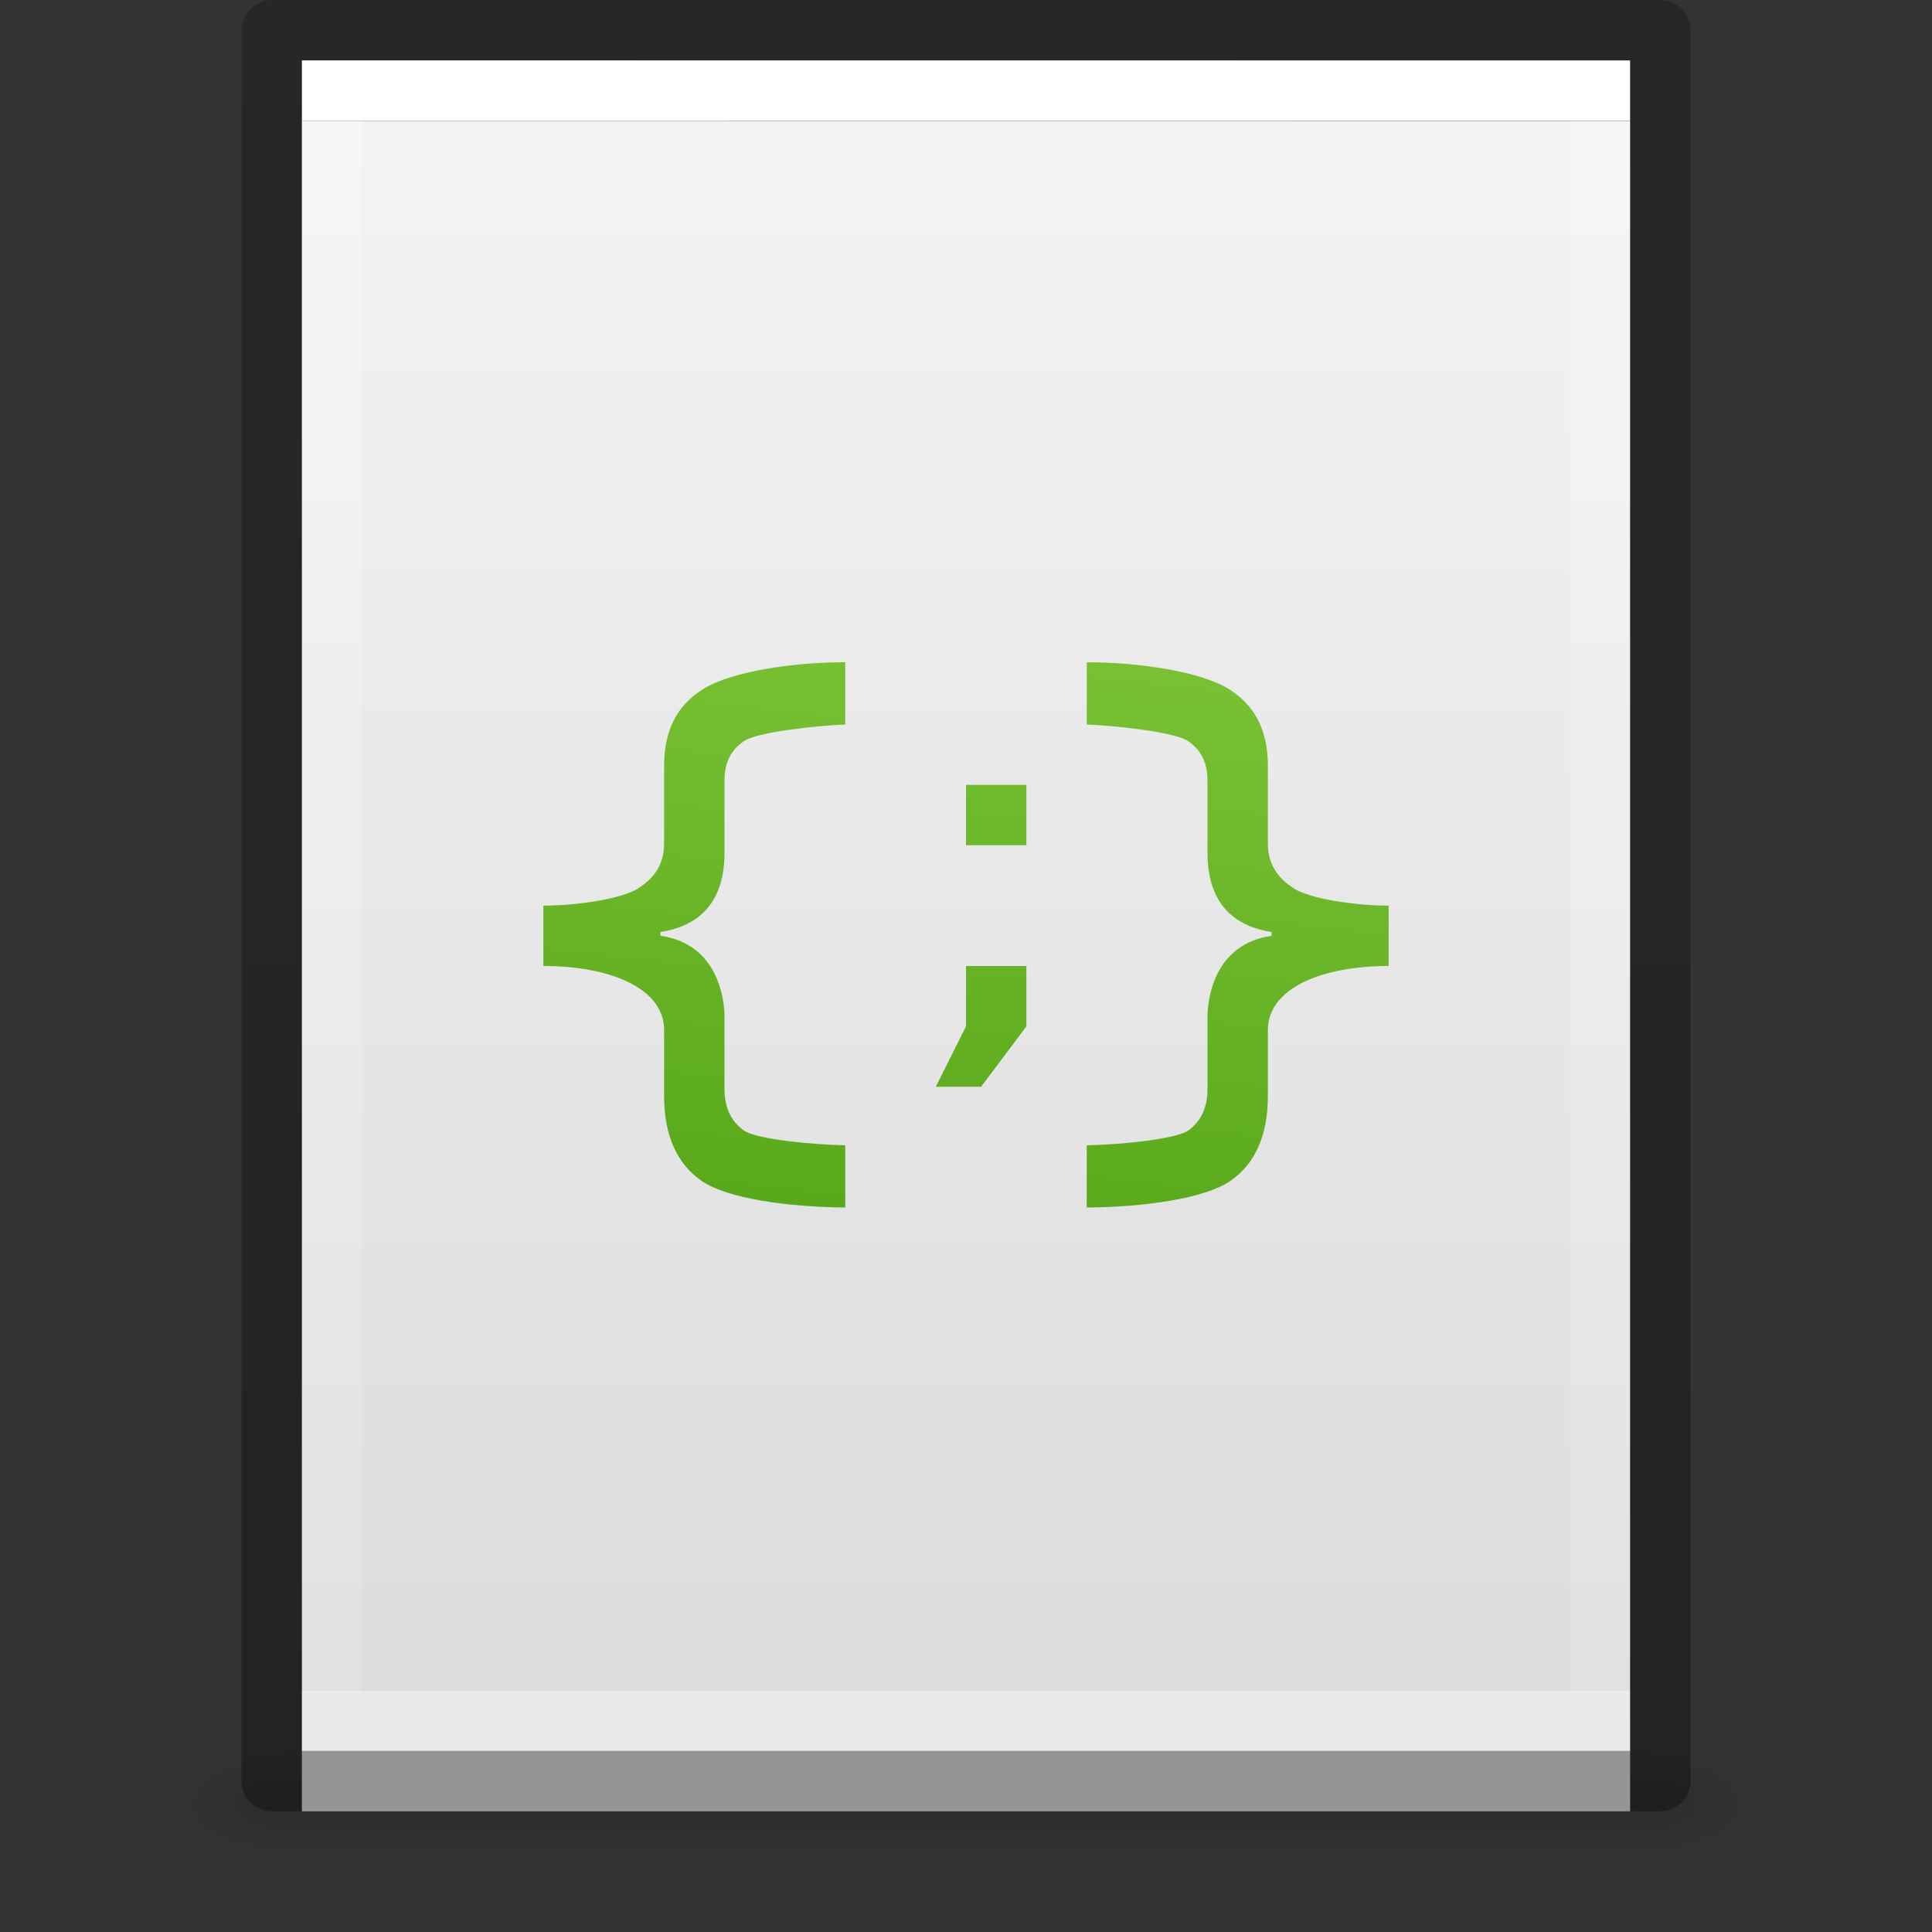 <?xml version="1.0" encoding="UTF-8" standalone="no"?>
<svg
   xmlns:dc="http://purl.org/dc/elements/1.1/"
   xmlns:cc="http://creativecommons.org/ns#"
   xmlns:rdf="http://www.w3.org/1999/02/22-rdf-syntax-ns#"
   xmlns:svg="http://www.w3.org/2000/svg"
   xmlns="http://www.w3.org/2000/svg"
   xmlns:xlink="http://www.w3.org/1999/xlink"
   id="svg3182"
   height="32"
   width="32"
   version="1.1">
  <rect width="100%" height="100%" fill="#333333" stroke="none"/>
  <defs
     id="defs3184">
    <linearGradient
       id="linearGradient3977">
      <stop
         offset="0"
         style="stop-color:#ffffff;stop-opacity:1"
         id="stop3979" />
      <stop
         offset="0"
         style="stop-color:#ffffff;stop-opacity:0.235"
         id="stop3981" />
      <stop
         offset="1"
         style="stop-color:#ffffff;stop-opacity:0.157"
         id="stop3983" />
      <stop
         offset="1"
         style="stop-color:#ffffff;stop-opacity:0.392"
         id="stop3985" />
    </linearGradient>
    <linearGradient
       id="linearGradient3600-4">
      <stop
         offset="0"
         style="stop-color:#f4f4f4;stop-opacity:1"
         id="stop3602-7" />
      <stop
         offset="1"
         style="stop-color:#dbdbdb;stop-opacity:1"
         id="stop3604-6" />
    </linearGradient>
    <linearGradient
       id="linearGradient5060">
      <stop
         offset="0"
         style="stop-color:#000000;stop-opacity:1"
         id="stop5062" />
      <stop
         offset="1"
         style="stop-color:#000000;stop-opacity:0"
         id="stop5064" />
    </linearGradient>
    <linearGradient
       id="linearGradient5048">
      <stop
         offset="0"
         style="stop-color:#000000;stop-opacity:0"
         id="stop5050" />
      <stop
         offset="0.5"
         style="stop-color:#000000;stop-opacity:1"
         id="stop5056" />
      <stop
         offset="1"
         style="stop-color:#000000;stop-opacity:0"
         id="stop5052" />
    </linearGradient>
    <linearGradient
       gradientTransform="matrix(0.568,0,0,0.73,2.378,-2.514)"
       gradientUnits="userSpaceOnUse"
       xlink:href="#linearGradient3977"
       id="linearGradient3013"
       y2="41.815"
       x2="24"
       y1="6.185"
       x1="24" />
    <linearGradient
       gradientTransform="matrix(0.629,0,0,0.608,0.914,0.465)"
       gradientUnits="userSpaceOnUse"
       xlink:href="#linearGradient3600-4"
       id="linearGradient3016"
       y2="47.013"
       x2="25.132"
       y1="0.985"
       x1="25.132" />
    <radialGradient
       gradientTransform="matrix(0.016,0,0,0.008,17.61,25.981)"
       gradientUnits="userSpaceOnUse"
       xlink:href="#linearGradient5060"
       id="radialGradient3021"
       fy="486.648"
       fx="605.714"
       r="117.143"
       cy="486.648"
       cx="605.714" />
    <radialGradient
       gradientTransform="matrix(-0.016,0,0,0.008,14.39,25.981)"
       gradientUnits="userSpaceOnUse"
       xlink:href="#linearGradient5060"
       id="radialGradient3024"
       fy="486.648"
       fx="605.714"
       r="117.143"
       cy="486.648"
       cx="605.714" />
    <linearGradient
       gradientTransform="matrix(0.046,0,0,0.008,-0.542,25.981)"
       gradientUnits="userSpaceOnUse"
       xlink:href="#linearGradient5048"
       id="linearGradient3027"
       y2="609.505"
       x2="302.857"
       y1="366.648"
       x1="302.857" />
    <linearGradient
       id="linearGradient3104-6">
      <stop
         id="stop3106-3"
         style="stop-color:#000000;stop-opacity:0.318"
         offset="0" />
      <stop
         id="stop3108-9"
         style="stop-color:#000000;stop-opacity:0.24"
         offset="1" />
    </linearGradient>
    <linearGradient
       y2="2.906"
       x2="-51.786"
       y1="50.786"
       x1="-51.786"
       gradientTransform="matrix(0.531,0,0,0.59,39.27,-1.792)"
       gradientUnits="userSpaceOnUse"
       id="linearGradient3148"
       xlink:href="#linearGradient3104-6" />
    <linearGradient
       y2="58.383"
       x2="26.352"
       y1="0.707"
       x1="20.165"
       gradientTransform="matrix(0.804,0.142,-0.086,0.489,0.013,-2.658)"
       gradientUnits="userSpaceOnUse"
       id="linearGradient4496-3"
       xlink:href="#linearGradient937" />
    <linearGradient
       id="linearGradient937">
      <stop
         id="stop933"
         offset="0"
         style="stop-color:#9bdb4d;stop-opacity:1" />
      <stop
         id="stop935"
         offset="1"
         style="stop-color:#3a9104;stop-opacity:1" />
    </linearGradient>
    <linearGradient
       xlink:href="#linearGradient4169"
       id="linearGradient911"
       x1="61"
       y1="63"
       x2="67"
       y2="63"
       gradientUnits="userSpaceOnUse" />
    <linearGradient
       id="linearGradient4169">
      <stop
         style="stop-color:#43d6b5;stop-opacity:1"
         offset="0"
         id="stop4171" />
      <stop
         style="stop-color:#0e9a83;stop-opacity:1"
         offset="1"
         id="stop4173" />
    </linearGradient>
    <linearGradient
       xlink:href="#linearGradient937"
       id="linearGradient913"
       gradientUnits="userSpaceOnUse"
       x1="60.521"
       y1="1.521"
       x2="60.551"
       y2="118.533" />
  </defs>
  <rect
     style="opacity:0.15;fill:url(#linearGradient3027);fill-opacity:1;fill-rule:nonzero;stroke:none;stroke-width:1;marker:none;visibility:visible;display:inline;overflow:visible"
     id="rect2879"
     y="29"
     x="4.95"
     height="2"
     width="22.1" />
  <path
     style="opacity:0.15;fill:url(#radialGradient3024);fill-opacity:1;fill-rule:nonzero;stroke:none;stroke-width:1;marker:none;visibility:visible;display:inline;overflow:visible"
     id="path2881"
     d="m 4.95,29 c 0,0 0,2 0,2 -0.807,0.004 -1.95,-0.448 -1.95,-1 0,-0.552 0.9,-1 1.95,-1 z" />
  <path
     style="opacity:0.15;fill:url(#radialGradient3021);fill-opacity:1;fill-rule:nonzero;stroke:none;stroke-width:1;marker:none;visibility:visible;display:inline;overflow:visible"
     id="path2883"
     d="m 27.05,29 c 0,0 0,2 0,2 0.807,0.004 1.95,-0.448 1.95,-1 0,-0.552 -0.9,-1 -1.95,-1 z" />
  <path
     style="display:inline;fill:url(#linearGradient3016);fill-opacity:1;stroke:none"
     id="path4160-3"
     d="m 5,2 c 5.041,0 22,0.002 22,0.002 L 27,30 C 27,30 12.333,30 5,30 5,20.667 5,11.333 5,2 Z" />
  <path
     style="fill:none;stroke:url(#linearGradient3013);stroke-width:1;stroke-linecap:round;stroke-linejoin:miter;stroke-miterlimit:4;stroke-opacity:1;stroke-dasharray:none;stroke-dashoffset:0"
     id="rect6741-1"
     d="m 26.5,28.5 -21,0 0,-27 21,0 z" />
  <path
     d="m 4.5,0.5 c 5.27,0 23,0.002 23,0.002 l 2.4e-5,28.998 c 0,0 -15.333,0 -23,0 0,-9.667 0,-19.333 0,-29 z"
     id="path4160-6-1"
     style="fill:none;stroke:url(#linearGradient3148);stroke-width:1;stroke-linecap:butt;stroke-linejoin:round;stroke-miterlimit:4;stroke-opacity:1;stroke-dasharray:none;stroke-dashoffset:0;display:inline" />
  <g
     transform="translate(3e-6)"
     id="g833">
    <path
       id="path3826-5-6"
       d="m 14,10.969 c -0.899,9e-6 -1.892,0.16 -2.344,0.438 -0.447,0.274 -0.656,0.696 -0.656,1.281 v 1.281 c 0,0.349 -0.164,0.578 -0.438,0.75 -0.269,0.169 -1.003,0.281 -1.562,0.281 v 1 c 1.102,2e-6 2,0.365 2,1.062 v 1.094 c 0,0.641 0.207,1.121 0.625,1.406 0.422,0.289 1.418,0.43 2.375,0.438 v -1.031 c -0.476,-0.007 -1.476,-0.092 -1.688,-0.25 -0.211,-0.158 -0.312,-0.38 -0.312,-0.688 v -1.188 c 0,-0.307 -0.114,-1.209 -1.062,-1.344 v -0.062 c 0.948,-0.146 1.062,-0.874 1.062,-1.312 v -1.188 c 0,-0.307 0.101,-0.502 0.312,-0.656 0.215,-0.157 1.215,-0.262 1.688,-0.281 z m 4,0 V 12 c 0.472,0.019 1.472,0.124 1.688,0.281 0.211,0.154 0.312,0.349 0.312,0.656 v 1.188 c 0,0.439 0.114,1.166 1.062,1.312 V 15.5 c -0.948,0.135 -1.062,1.037 -1.062,1.344 v 1.188 c 0,0.308 -0.101,0.53 -0.312,0.688 -0.211,0.157 -1.211,0.242 -1.688,0.25 V 20 c 0.957,-0.007 1.953,-0.149 2.375,-0.438 0.418,-0.285 0.625,-0.765 0.625,-1.406 V 17.062 c 0,-0.698 0.898,-1.062 2,-1.062 v -1 c -0.559,4e-6 -1.293,-0.112 -1.562,-0.281 -0.273,-0.172 -0.438,-0.401 -0.438,-0.75 V 12.688 c 0,-0.585 -0.209,-1.007 -0.656,-1.281 -0.451,-0.277 -1.445,-0.437 -2.344,-0.438 z"
       style="color:#000000;font-style:normal;font-variant:normal;font-weight:600;font-stretch:normal;font-size:19px;line-height:125%;font-family:'Open Sans';-inkscape-font-specification:'Open Sans Semi-Bold';text-align:start;letter-spacing:0px;word-spacing:0px;writing-mode:lr-tb;text-anchor:start;clip-rule:nonzero;display:inline;overflow:visible;visibility:visible;opacity:1;isolation:auto;mix-blend-mode:normal;color-interpolation:sRGB;color-interpolation-filters:linearRGB;solid-color:#000000;solid-opacity:1;fill:url(#linearGradient4496-3);fill-opacity:1;fill-rule:nonzero;stroke:none;stroke-width:1;stroke-linecap:butt;stroke-linejoin:miter;stroke-miterlimit:4;stroke-dasharray:none;stroke-dashoffset:0;stroke-opacity:1;marker:none;color-rendering:auto;image-rendering:auto;shape-rendering:auto;text-rendering:auto;enable-background:accumulate" />
    <g
       id="text828"
       style="font-style:normal;font-weight:normal;font-size:40px;line-height:1.25;font-family:sans-serif;letter-spacing:0px;word-spacing:0px;fill:url(#linearGradient911);fill-opacity:1;stroke:none"
       aria-label=";"
       transform="matrix(0.25,0,0,0.25,0.25,-0.25)">
      <path
         id="path832"
         style="font-style:normal;font-variant:normal;font-weight:normal;font-stretch:normal;font-size:32px;font-family:'Noto Sans Gothic';-inkscape-font-specification:'Noto Sans Gothic, Normal';font-variant-ligatures:normal;font-variant-caps:normal;font-variant-numeric:normal;font-feature-settings:normal;text-align:start;writing-mode:lr-tb;text-anchor:start;fill:url(#linearGradient913);fill-opacity:1"
         d="m 63,53 h 4 v 4 h -4 z m 0,12 h 4 v 4 l -3,4 h -3 l 2,-4 z" />
    </g>
  </g>
</svg>
